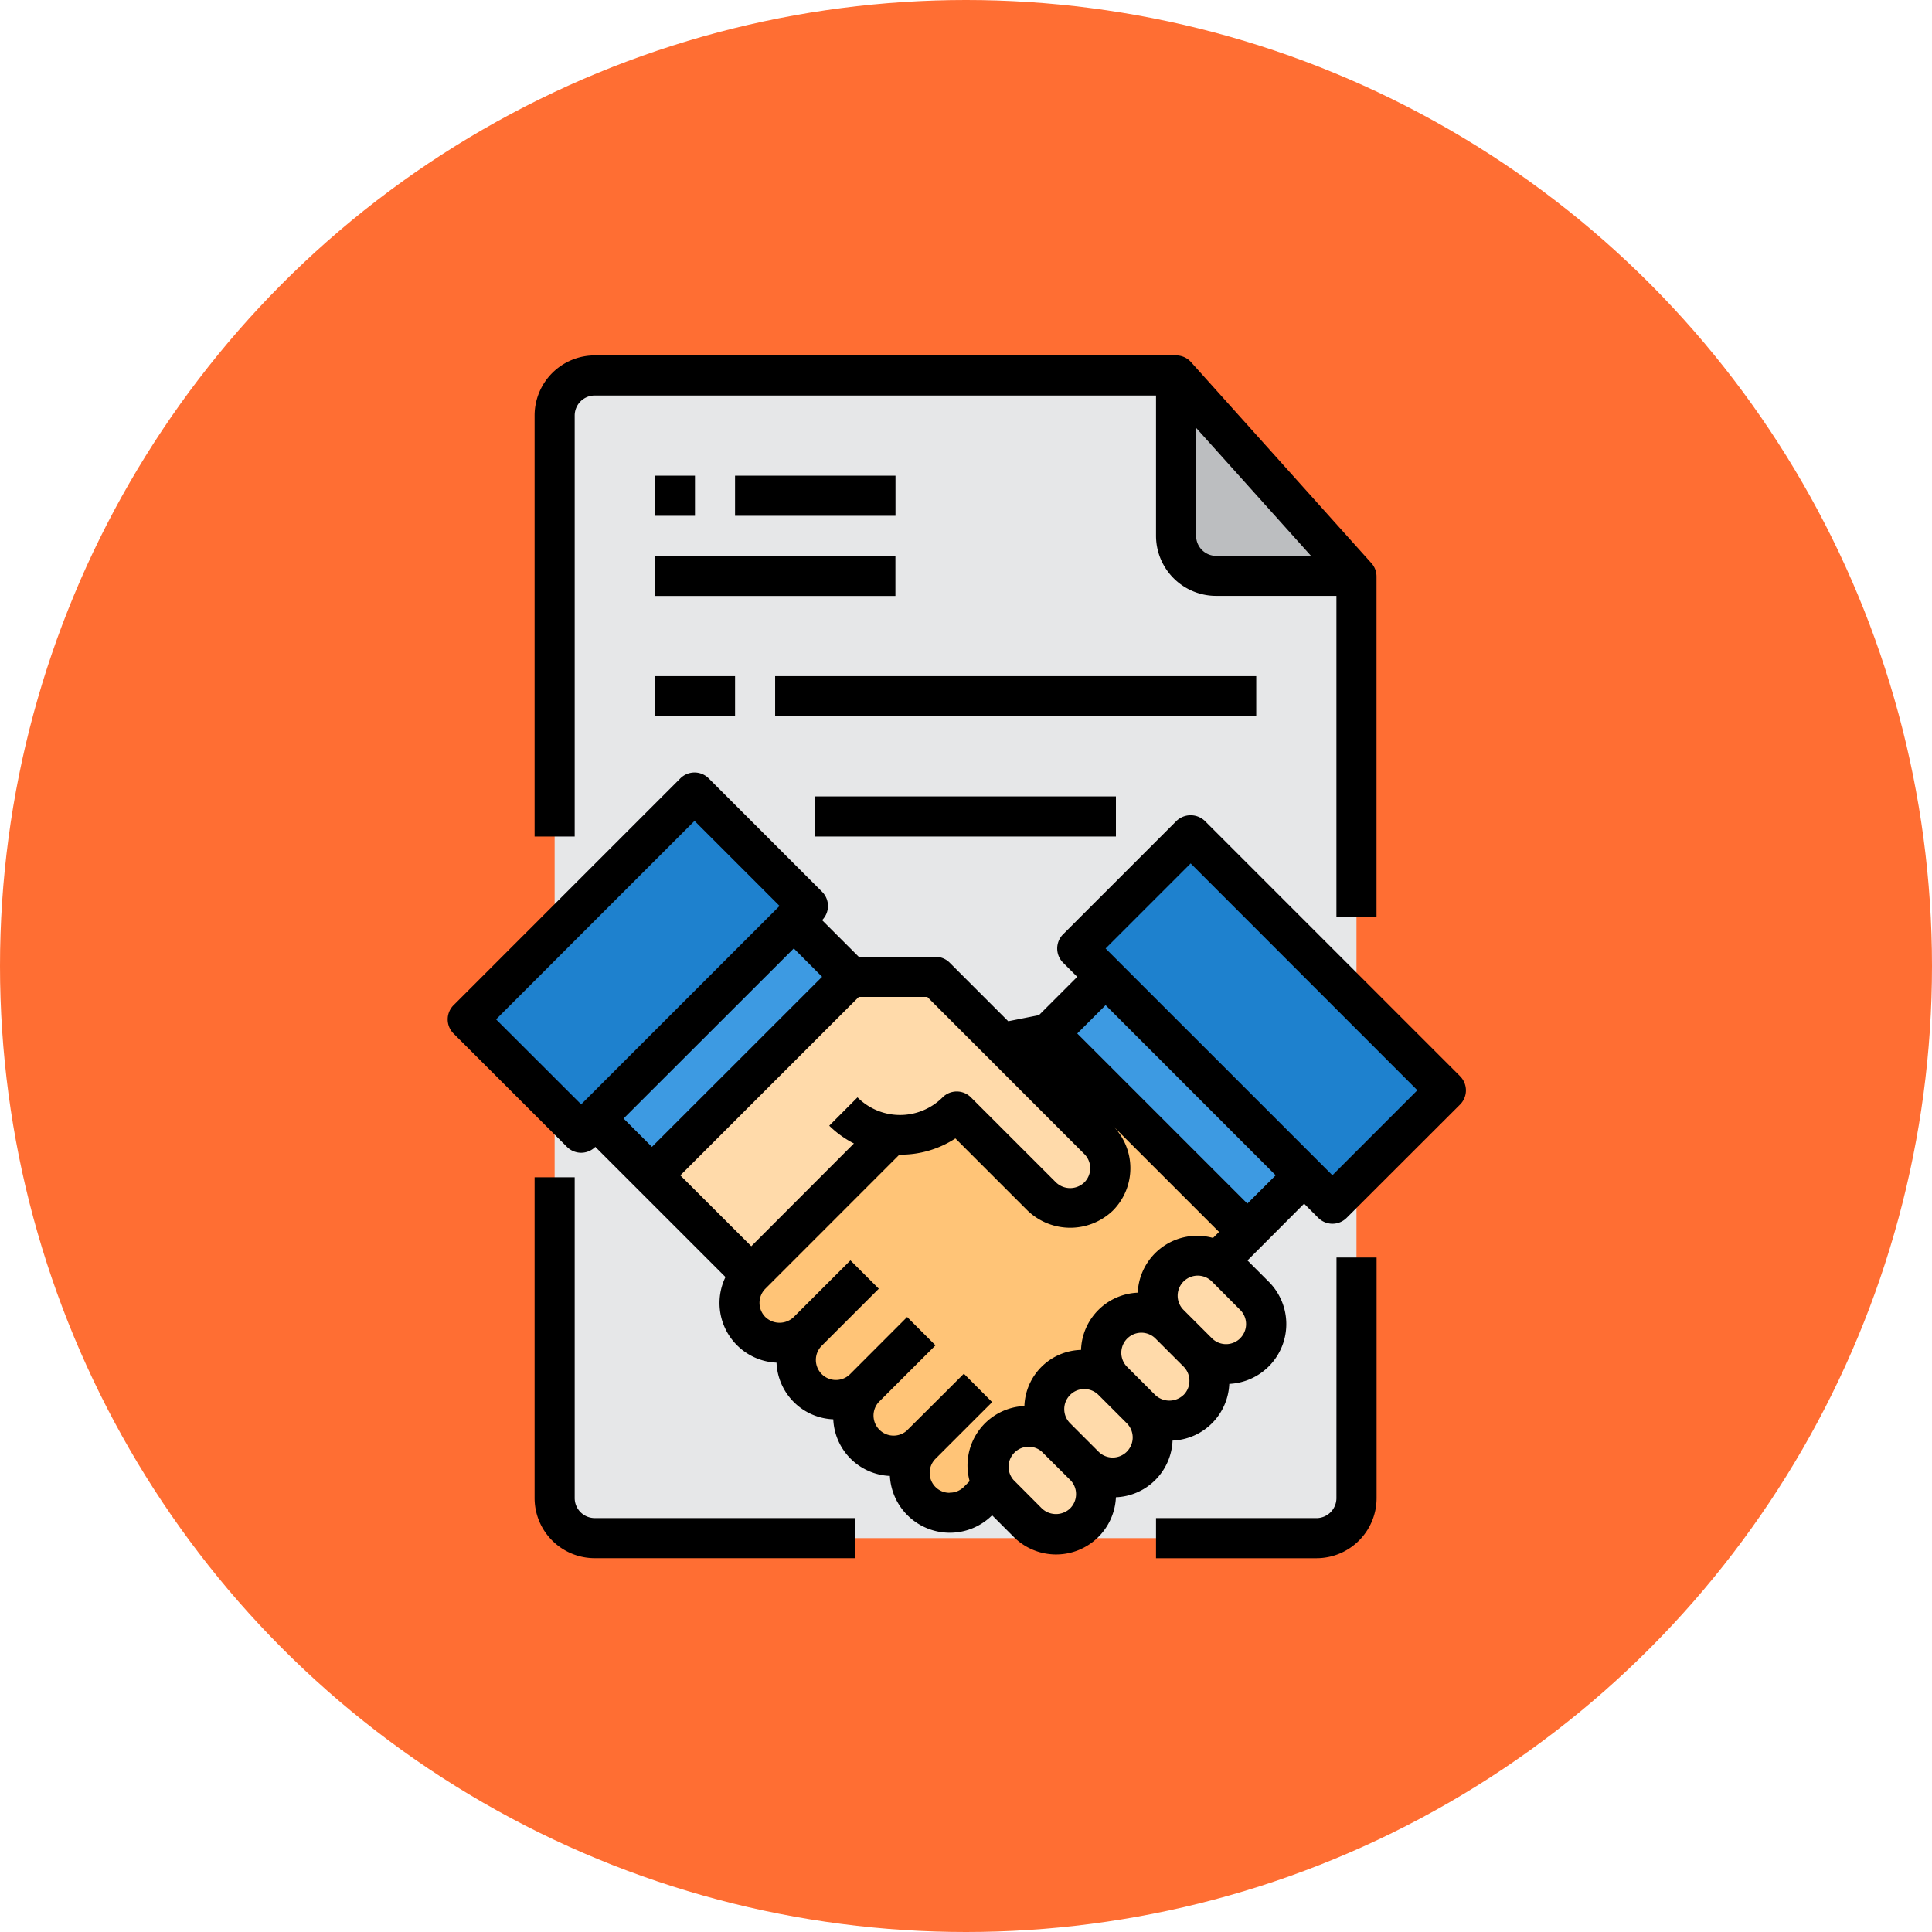 <svg xmlns="http://www.w3.org/2000/svg" width="105" height="105" viewBox="0 0 105 105">
  <g id="Grupo_1014236" data-name="Grupo 1014236" transform="translate(-1032 -1916)">
    <g id="Grupo_1014235" data-name="Grupo 1014235">
      <circle id="Elipse_4626" data-name="Elipse 4626" cx="52.5" cy="52.5" r="52.5" transform="translate(1032 1916)" fill="#ff6e33"/>
      <g id="contrato" transform="translate(1056.331 1935.316)">
        <path id="Trazado_733232" data-name="Trazado 733232" d="M86.259,18.927V69.01a2.186,2.186,0,0,1-2.179,2.179H44.859A2.185,2.185,0,0,1,42.68,69.01V10.179A2.185,2.185,0,0,1,44.859,8H76.453v8.716a2.185,2.185,0,0,0,2.179,2.179h7.593Zm0,0" transform="translate(-36.868 -6.911)" fill="#e6e7e8"/>
        <path id="Trazado_733233" data-name="Trazado 733233" d="M136.617,277.951a2.173,2.173,0,0,0-.643-1.536l-5.262-5.262,2.571-.512,10.786,10.786-1.6,1.6a2.121,2.121,0,0,0-2.636.327,2.157,2.157,0,0,0,0,3.072,2.18,2.18,0,0,0-3.083,3.083,2.18,2.18,0,1,0-3.083,3.083,2.179,2.179,0,0,0-3.421,2.648l-.817.817a2.18,2.18,0,0,1-3.083-3.083,2.173,2.173,0,0,1-1.536.643,2.214,2.214,0,0,1-1.547-.643,2.17,2.17,0,0,1,0-3.073,2.179,2.179,0,0,1-3.073-3.083,2.2,2.2,0,0,1-1.547.631,2.175,2.175,0,0,1-1.536-3.715l2.309-2.31.773-.773,4.522-4.532a4.342,4.342,0,0,0,3.563-1.242l4.619,4.619a2.184,2.184,0,0,0,3.726-1.547Zm0,0" transform="translate(-100.605 -233.784)" fill="#ffc477"/>
        <g id="Grupo_1014228" data-name="Grupo 1014228" transform="translate(11.107 33.773)">
          <path id="Trazado_733234" data-name="Trazado 733234" d="M220.728,429.367a2.158,2.158,0,0,1,0,3.073,2.18,2.18,0,0,1-3.073,0l-1.547-1.536a2.162,2.162,0,0,1-.338-.436,2.182,2.182,0,0,1,3.421-2.648Zm0,0" transform="translate(-197.239 -402.784)" fill="#ffdaaa"/>
          <path id="Trazado_733235" data-name="Trazado 733235" d="M241.792,405.15l1.536,1.547a2.172,2.172,0,0,1,.643,1.536,2.216,2.216,0,0,1-.643,1.547,2.178,2.178,0,0,1-3.083,0l-1.536-1.547a2.18,2.18,0,0,1,3.083-3.083Zm0,0" transform="translate(-216.756 -383.197)" fill="#ffdaaa"/>
          <path id="Trazado_733236" data-name="Trazado 733236" d="M266.008,384.088a2.18,2.18,0,0,1-3.083,3.083l-1.536-1.547a2.18,2.18,0,0,1,3.083-3.083Zm0,0" transform="translate(-236.353 -363.672)" fill="#ffdaaa"/>
          <path id="Trazado_733237" data-name="Trazado 733237" d="M288.582,361.454a2.18,2.18,0,1,1-3.083,3.083l-1.536-1.547a2.157,2.157,0,0,1,0-3.072,2.121,2.121,0,0,1,2.636-.327,1.573,1.573,0,0,1,.447.327Zm0,0" transform="translate(-255.844 -344.121)" fill="#ffdaaa"/>
          <path id="Trazado_733238" data-name="Trazado 733238" d="M94.556,256.563,90.034,261.1l-.773.773-2.309,2.31-5.393-5.393L92.344,248h4.62l8.857,8.857a2.18,2.18,0,1,1-3.083,3.083l-4.619-4.619A4.342,4.342,0,0,1,94.556,256.563Zm0,0" transform="translate(-81.559 -248)" fill="#ffdaaa"/>
        </g>
        <path id="Trazado_733239" data-name="Trazado 733239" d="M239.965,251.083,243.047,248l10.778,10.788-3.082,3.079Zm0,0" transform="translate(-207.286 -214.23)" fill="#3d9ae2"/>
        <path id="Trazado_733240" data-name="Trazado 733240" d="M58.918,236.141,69.7,225.356l3.083,3.083L62,239.225Zm0,0" transform="translate(-50.894 -194.666)" fill="#3d9ae2"/>
        <path id="Trazado_733241" data-name="Trazado 733241" d="M266.415,200.452l-9.01-9.01-6.166,6.166,1.547,1.536L263.56,209.93l1.547,1.536,1.308-1.308,4.859-4.848Zm0,0" transform="translate(-217.024 -165.371)" fill="#1e81ce"/>
        <path id="Trazado_733242" data-name="Trazado 733242" d="M20.361,174.48,8.039,186.8l4.717,4.728,1.438,1.438,12.333-12.333Zm0,0" transform="translate(-6.944 -150.719)" fill="#1e81ce"/>
        <path id="Trazado_733243" data-name="Trazado 733243" d="M290.68,8l9.772,10.895h-7.593a2.185,2.185,0,0,1-2.179-2.179Zm0,0" transform="translate(-251.094 -6.911)" fill="#bcbec0"/>
        <path id="Trazado_733244" data-name="Trazado 733244" d="M55.015,182.952,41.149,169.085a1.12,1.12,0,0,0-1.541,0l-6.163,6.163a1.09,1.09,0,0,0,0,1.541l.77.77-2.081,2.081-1.669.332-3.183-3.183a1.09,1.09,0,0,0-.77-.319H22.341l-1.993-1.992a1.089,1.089,0,0,0,0-1.541l-6.162-6.164a1.089,1.089,0,0,0-1.542,0L.319,179.1a1.089,1.089,0,0,0,0,1.541L6.482,186.8a1.089,1.089,0,0,0,1.541,0l7.074,7.074a3.243,3.243,0,0,0,2.774,4.653,3.216,3.216,0,0,0,3.085,3.08,3.217,3.217,0,0,0,3.076,3.076,3.262,3.262,0,0,0,5.556,2.14l1.158,1.158a3.256,3.256,0,0,0,5.571-2.138,3.213,3.213,0,0,0,3.078-3.08,3.222,3.222,0,0,0,3.083-3.082,3.254,3.254,0,0,0,2.141-5.556l-1.152-1.153,3.078-3.085.77.771a1.089,1.089,0,0,0,1.541,0L55.02,184.5a1.09,1.09,0,0,0,0-1.541ZM34.6,187.189a1.089,1.089,0,0,1,0,1.541,1.112,1.112,0,0,1-1.541,0l-4.622-4.621a1.089,1.089,0,0,0-1.541,0,3.269,3.269,0,0,1-4.624,0l-1.536,1.54a5.451,5.451,0,0,0,1.342.966L16.5,192.2l-3.856-3.851,9.7-9.7h3.72Zm-27.346-2.7L2.629,179.87l10.786-10.786,4.622,4.622Zm11.556-8.474,1.538,1.541L11.1,186.8l-1.541-1.541ZM27.274,205.6a1.073,1.073,0,0,1-.762-.313,1.089,1.089,0,0,1-.012-1.525l.012-.012,2.239-2.239.84-.838-1.538-1.545-.843.843-2.248,2.239-.01.012a1.09,1.09,0,0,1-1.525-1.553l3.084-3.082-1.541-1.54L21.89,199.13a1.09,1.09,0,1,1-1.542-1.54l3.082-3.081-1.541-1.541-3.083,3.081a1.114,1.114,0,0,1-1.54,0,1.09,1.09,0,0,1,0-1.541l7.283-7.286a5.419,5.419,0,0,0,3.044-.882l3.929,3.929a3.348,3.348,0,0,0,4.623,0,3.268,3.268,0,0,0,0-4.622l-3.824-3.824,9.6,9.6-.327.327a3.232,3.232,0,0,0-4.091,2.974,3.22,3.22,0,0,0-3.082,3.111,3.159,3.159,0,0,0-3.078,3.05,3.23,3.23,0,0,0-2.977,4.081l-.327.327a1.079,1.079,0,0,1-.769.3Zm6.556.846a1.114,1.114,0,0,1-1.541,0L30.749,204.9a1.09,1.09,0,0,1,1.537-1.538l1.545,1.538a1.076,1.076,0,0,1,.319.769,1.09,1.09,0,0,1-.319.775Zm3.081-3.082a1.089,1.089,0,0,1-1.541,0l-1.541-1.541a1.089,1.089,0,0,1,0-1.542,1.076,1.076,0,0,1,.769-.319,1.09,1.09,0,0,1,.77.319l1.541,1.541a1.09,1.09,0,0,1,0,1.542Zm3.08-3.082a1.114,1.114,0,0,1-1.54,0l-1.541-1.541a1.09,1.09,0,0,1,1.541-1.541l1.541,1.541a1.09,1.09,0,0,1,.319.77A1.077,1.077,0,0,1,39.992,200.284Zm3.083-3.081a1.089,1.089,0,0,1-1.542,0l-1.54-1.54a1.091,1.091,0,1,1,1.542-1.544l1.537,1.544a1.088,1.088,0,0,1,0,1.54Zm.386-7.319-9.244-9.244,1.54-1.541L45,188.345Zm4.623-1.54L35.756,176.018l4.623-4.623L52.7,183.722Zm0,0" transform="translate(0 -143.786)"/>
        <path id="Trazado_733245" data-name="Trazado 733245" d="M36.859,345.431V328H34.68v17.431a3.268,3.268,0,0,0,3.268,3.268H52.111v-2.179H37.948a1.09,1.09,0,0,1-1.089-1.089Zm0,0" transform="translate(-29.957 -283.332)"/>
        <path id="Trazado_733246" data-name="Trazado 733246" d="M292.485,373.074a1.089,1.089,0,0,1-1.089,1.09H282.68v2.179H291.4a3.269,3.269,0,0,0,3.268-3.268V360h-2.179Zm0,0" transform="translate(-244.184 -310.974)"/>
        <path id="Trazado_733247" data-name="Trazado 733247" d="M36.859,3.268a1.09,1.09,0,0,1,1.089-1.089H68.453V9.8a3.268,3.268,0,0,0,3.268,3.268h6.537V30.5h2.179V12.016a1.088,1.088,0,0,0-.279-.728L70.353.361A1.088,1.088,0,0,0,69.543,0H37.948A3.268,3.268,0,0,0,34.68,3.268V26.147h2.179ZM70.632,9.8V3.938l6.245,6.956H71.722A1.09,1.09,0,0,1,70.632,9.8Zm0,0" transform="translate(-29.957 0)"/>
        <path id="Trazado_733248" data-name="Trazado 733248" d="M82.68,48h2.179v2.179H82.68Zm0,0" transform="translate(-71.42 -41.463)"/>
        <path id="Trazado_733249" data-name="Trazado 733249" d="M114.68,48H123.4v2.179H114.68Zm0,0" transform="translate(-99.063 -41.463)"/>
        <path id="Trazado_733250" data-name="Trazado 733250" d="M82.68,80H95.753v2.179H82.68Zm0,0" transform="translate(-71.42 -69.106)"/>
        <path id="Trazado_733251" data-name="Trazado 733251" d="M82.68,128h4.358v2.179H82.68Zm0,0" transform="translate(-71.42 -110.569)"/>
        <path id="Trazado_733252" data-name="Trazado 733252" d="M130.68,128h26.147v2.179H130.68Zm0,0" transform="translate(-112.884 -110.569)"/>
        <path id="Trazado_733253" data-name="Trazado 733253" d="M146.68,176h16.342v2.179H146.68Zm0,0" transform="translate(-126.705 -152.032)"/>
      </g>
    </g>
  </g>
</svg>

